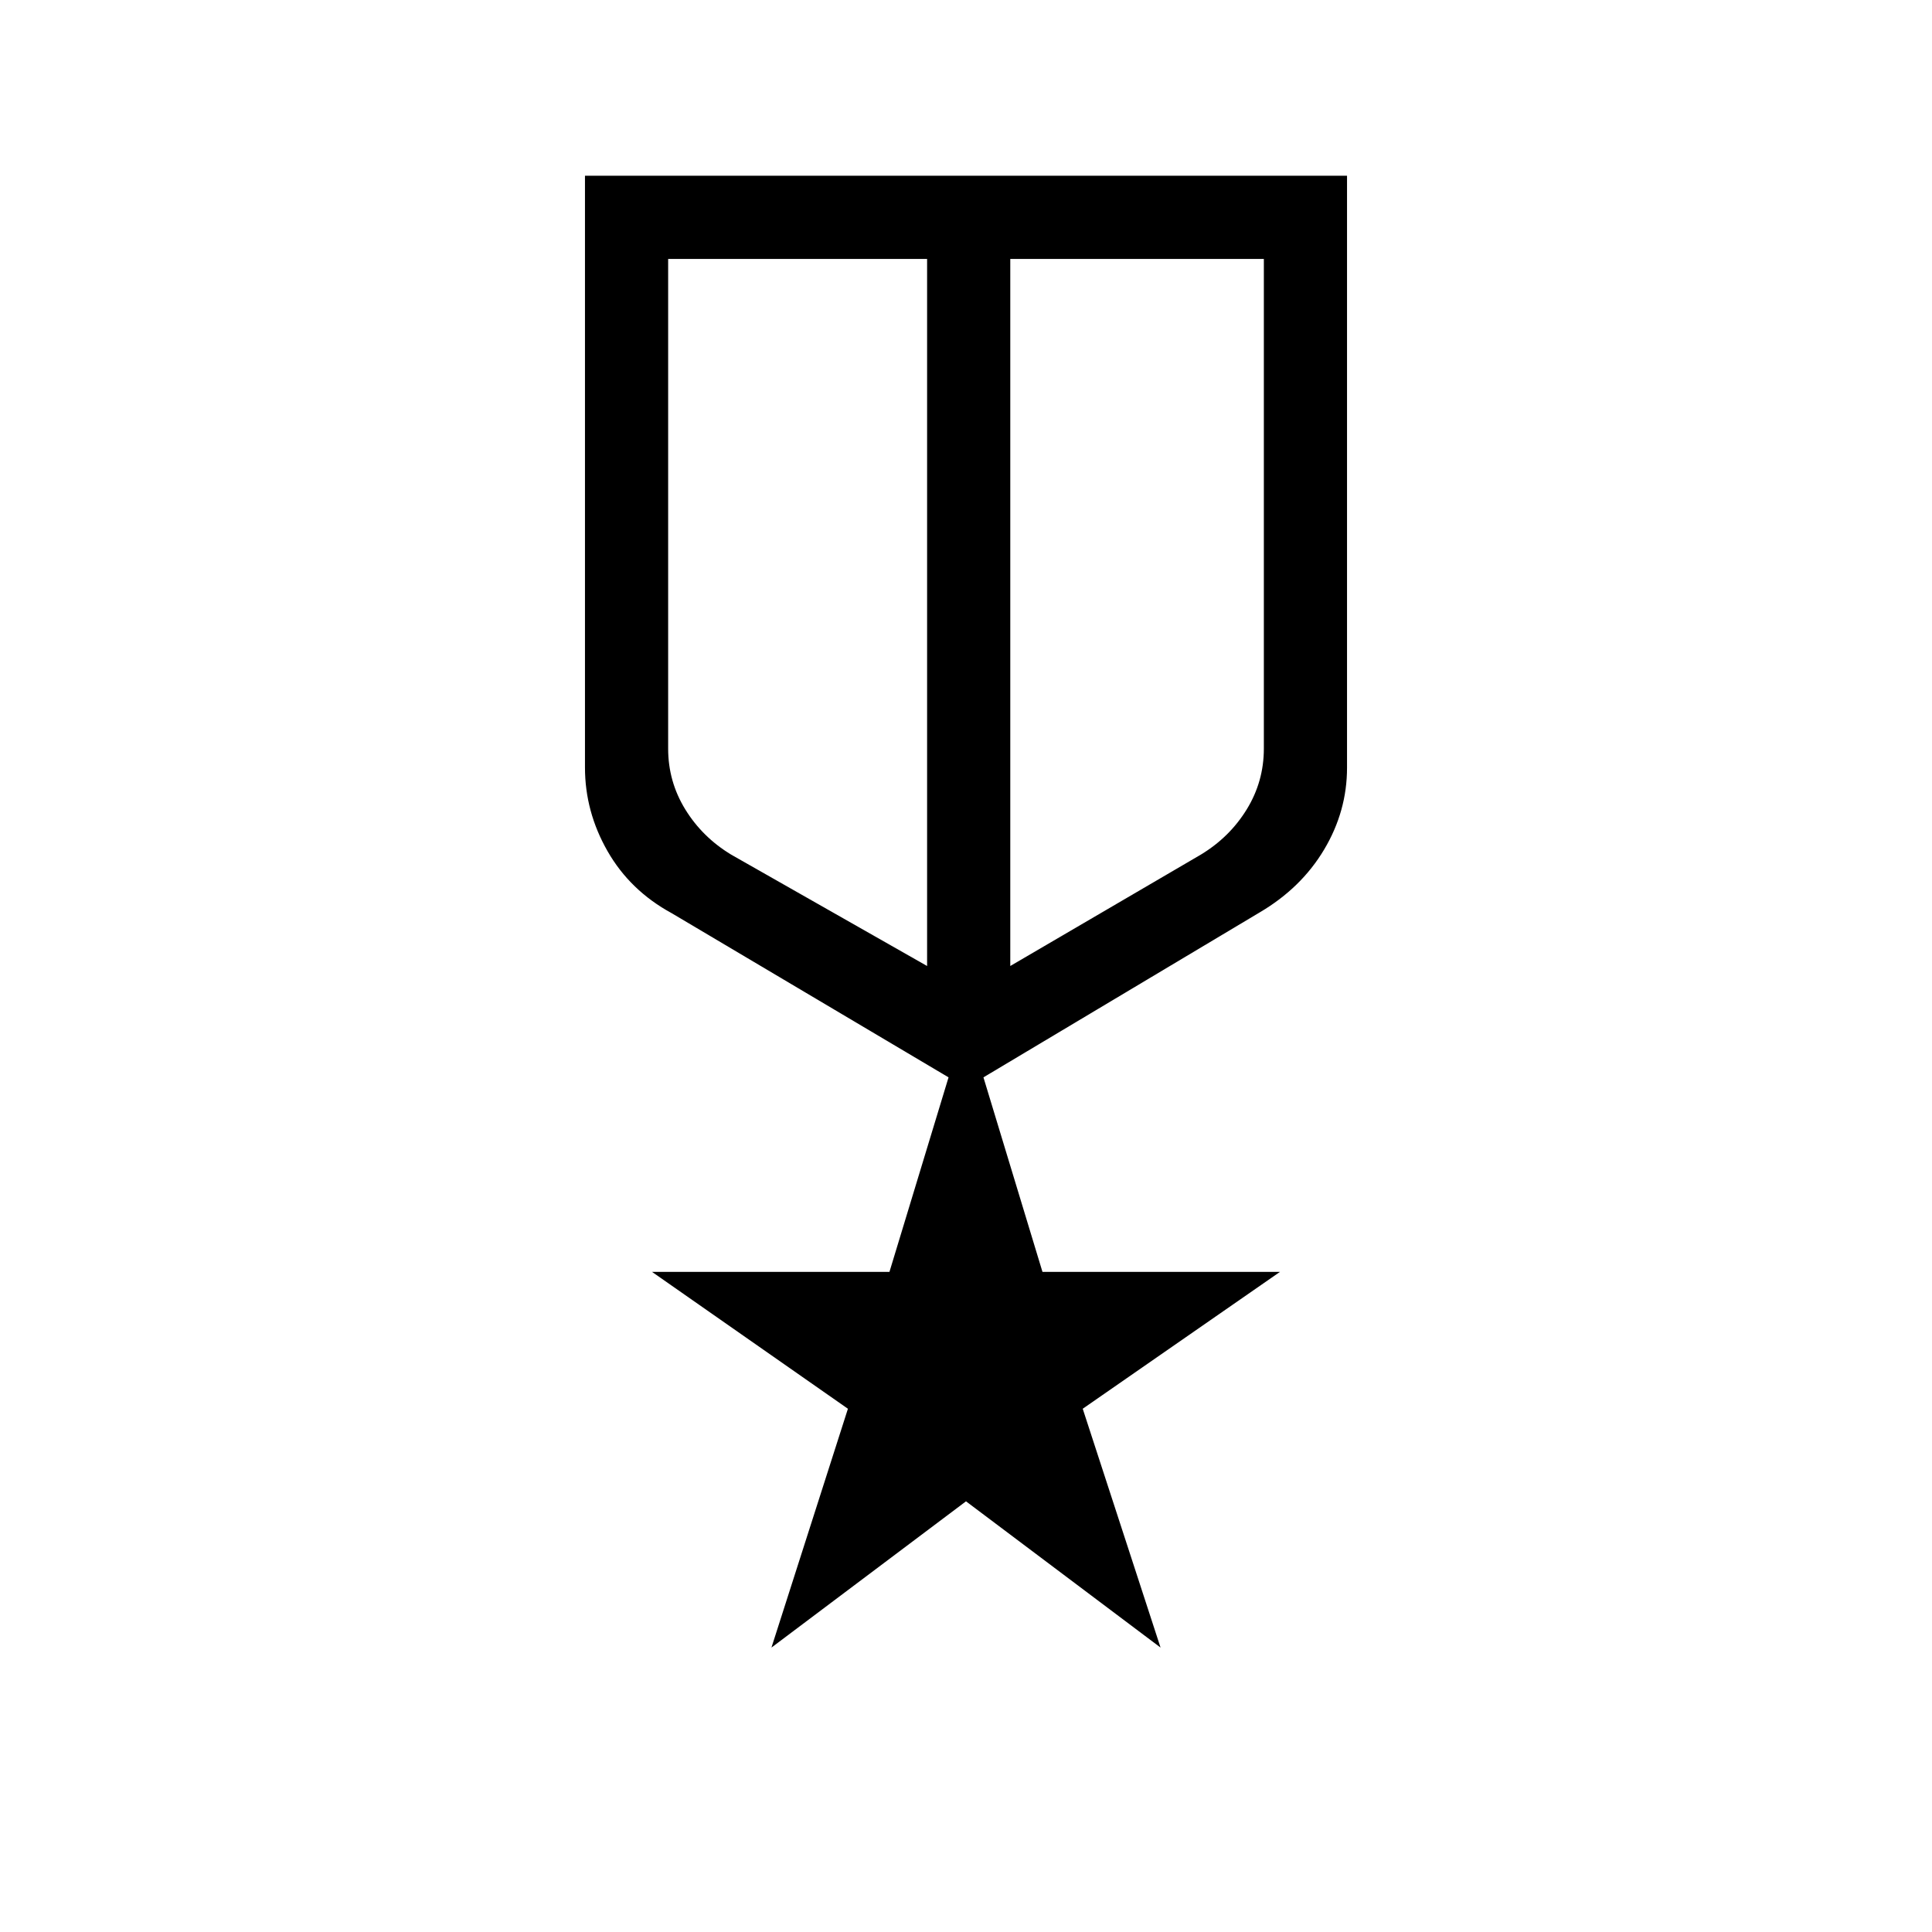 <svg xmlns="http://www.w3.org/2000/svg" height="40" viewBox="0 -960 960 960" width="40"><path d="M290.67-872.67h378.66v294.15q0 21.59-11.37 40.65-11.38 19.07-31.96 31.2l-137.33 82L518-328h118l-98 68 38.67 118.67L480-214l-96.67 72.67 38-118.67L324-328h117.96l29.37-96.67-137.55-81.56q-20.69-11.24-31.9-30.84-11.21-19.6-11.21-41.6v-294ZM332-831.33V-588q0 16.33 8.5 30.17 8.5 13.83 22.83 22.5L460.67-480v-351.33H332Zm296 0H502V-480l94.67-55.33Q611-544 619.5-557.83 628-571.67 628-588v-243.33ZM481.67-650Zm-21-6Zm41.33 0Z"/></svg>